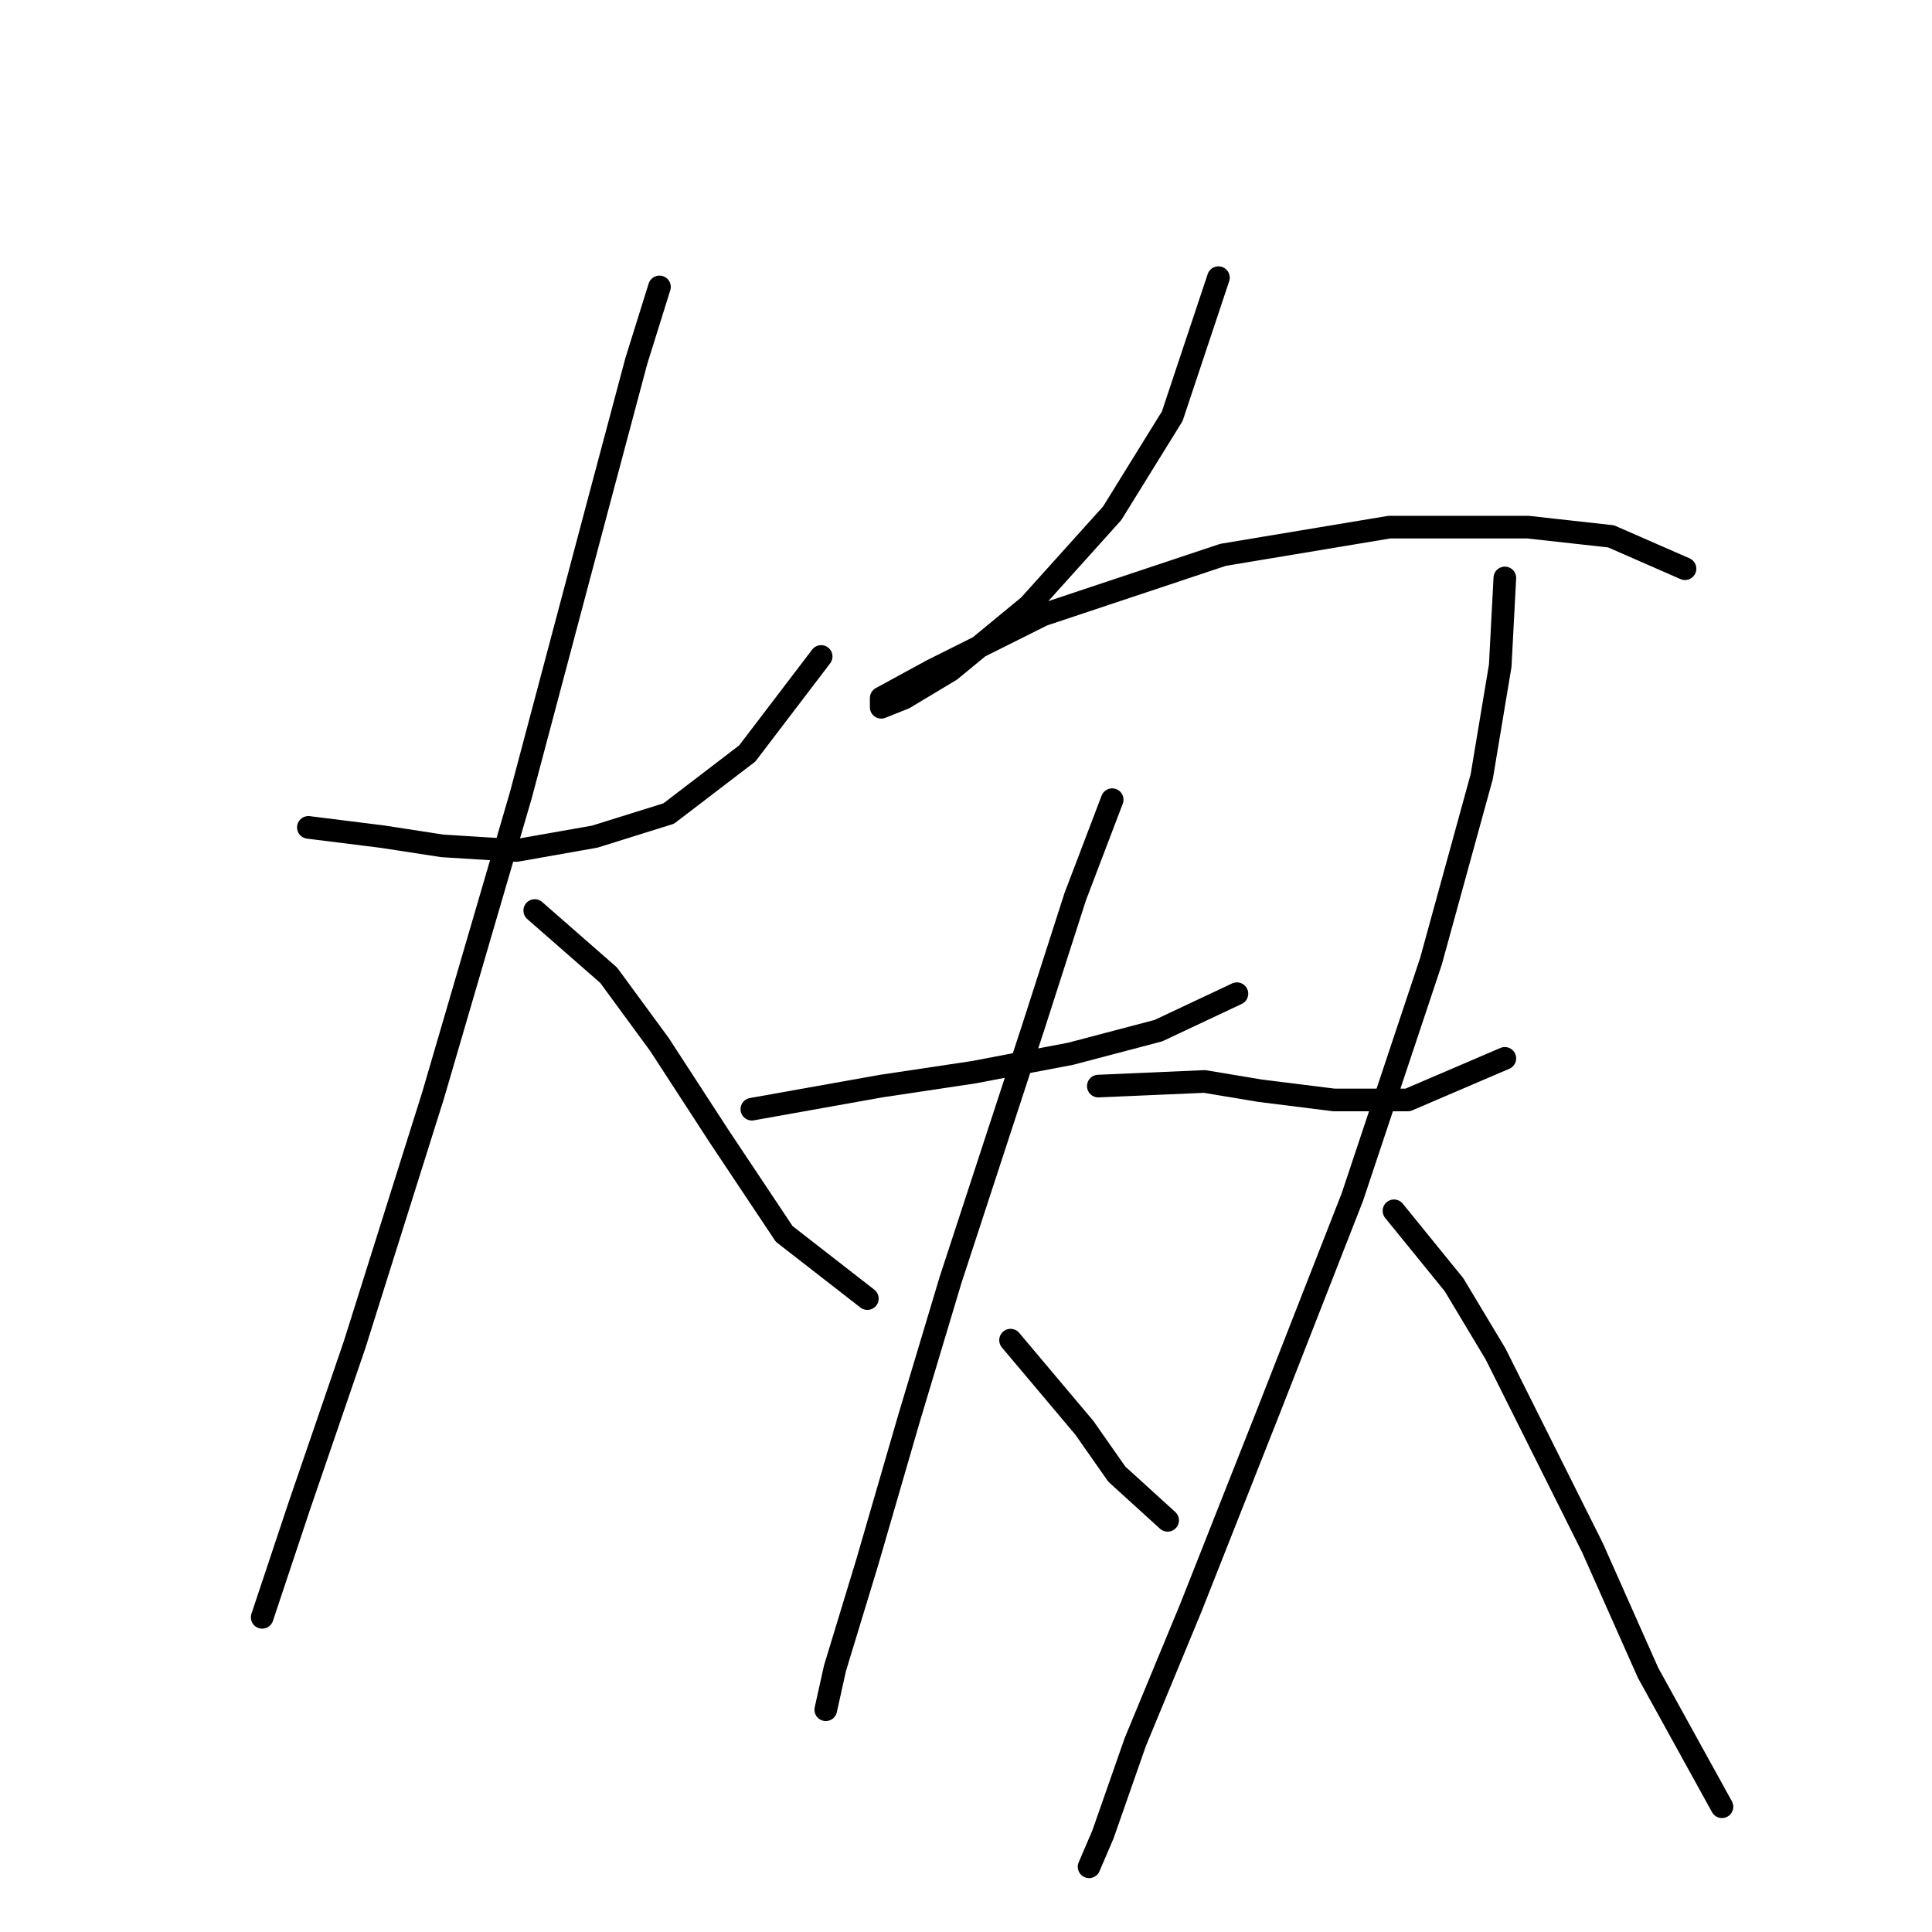 <?xml version="1.0" standalone="no"?>
    <svg width="256" height="256" xmlns="http://www.w3.org/2000/svg" version="1.1">
    <polyline stroke="black" stroke-width="3" stroke-linecap="round" fill="transparent" stroke-linejoin="round" points="40.862 109.634 50.656 110.858 58.613 112.082 68.407 112.695 78.813 110.858 88.607 107.798 99.013 99.84 108.807 86.986 108.807 86.986 " />
        <polyline stroke="black" stroke-width="3" stroke-linecap="round" fill="transparent" stroke-linejoin="round" points="87.383 38.017 84.322 47.811 79.425 66.174 69.019 105.349 57.389 145.137 46.983 178.191 39.638 199.615 34.741 214.305 34.741 214.305 " />
        <polyline stroke="black" stroke-width="3" stroke-linecap="round" fill="transparent" stroke-linejoin="round" points="70.856 120.652 80.649 129.222 87.383 138.403 95.34 150.646 103.91 163.5 114.928 172.07 114.928 172.07 " />
        <polyline stroke="black" stroke-width="3" stroke-linecap="round" fill="transparent" stroke-linejoin="round" points="161.448 36.793 155.327 55.156 147.37 68.01 136.352 80.253 125.946 88.822 119.825 92.495 116.764 93.719 116.764 92.495 123.497 88.822 138.188 81.477 162.061 73.519 184.097 69.847 202.46 69.847 213.478 71.071 223.272 75.356 223.272 75.356 " />
        <polyline stroke="black" stroke-width="3" stroke-linecap="round" fill="transparent" stroke-linejoin="round" points="99.625 146.973 116.764 143.912 129.006 142.076 141.861 139.628 153.491 136.567 163.897 131.67 163.897 131.67 " />
        <polyline stroke="black" stroke-width="3" stroke-linecap="round" fill="transparent" stroke-linejoin="round" points="147.37 105.961 142.473 118.816 136.964 135.955 125.946 169.621 120.437 187.985 114.928 206.96 110.643 221.039 109.419 226.548 109.419 226.548 " />
        <polyline stroke="black" stroke-width="3" stroke-linecap="round" fill="transparent" stroke-linejoin="round" points="133.903 177.579 143.697 189.209 147.982 195.33 154.715 201.451 154.715 201.451 " />
        <polyline stroke="black" stroke-width="3" stroke-linecap="round" fill="transparent" stroke-linejoin="round" points="145.534 143.912 159.612 143.3 166.957 144.524 176.751 145.749 186.545 145.749 199.399 140.24 199.399 140.24 " />
        <polyline stroke="black" stroke-width="3" stroke-linecap="round" fill="transparent" stroke-linejoin="round" points="199.399 76.58 198.787 88.21 196.339 102.901 189.606 127.385 179.2 158.603 168.182 186.76 157.776 213.081 150.43 230.832 146.146 243.075 144.309 247.359 144.309 247.359 " />
        <polyline stroke="black" stroke-width="3" stroke-linecap="round" fill="transparent" stroke-linejoin="round" points="184.709 160.439 192.666 170.233 198.175 179.415 204.296 191.657 211.03 205.124 218.375 221.651 228.169 239.402 228.169 239.402 " />
        </svg>